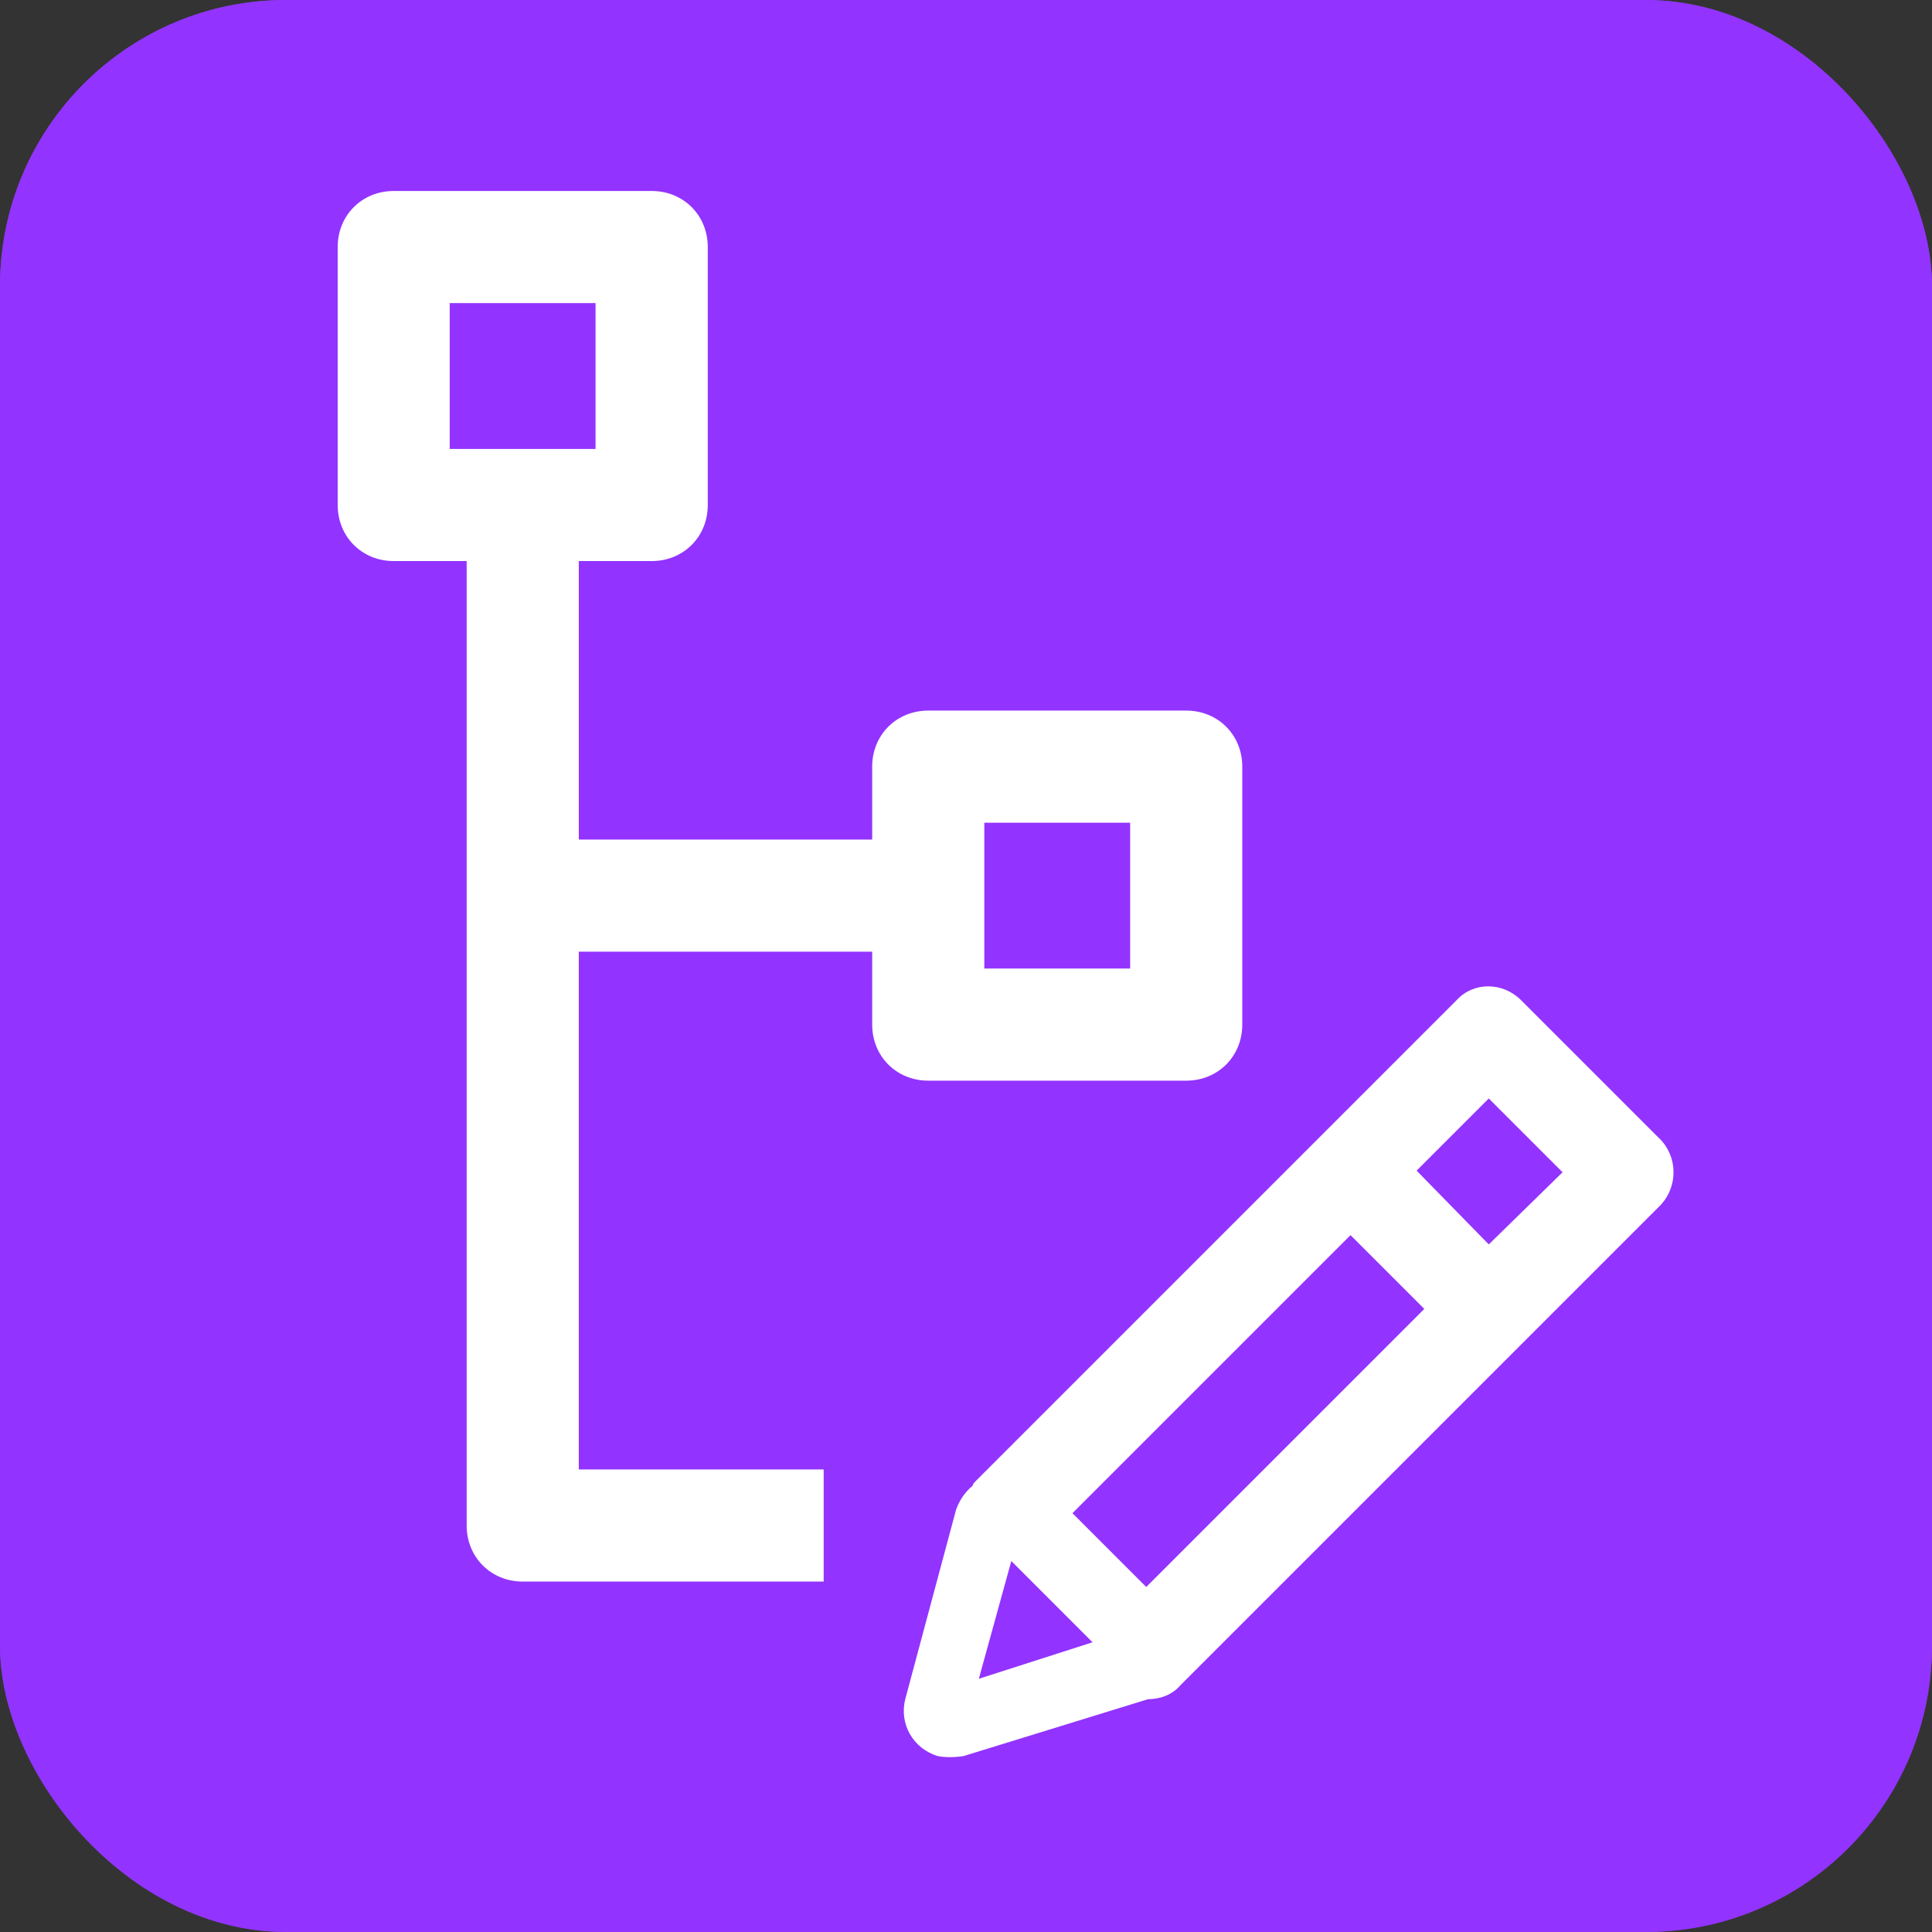 <?xml version="1.0" encoding="UTF-8"?><svg id="Layer_1" xmlns="http://www.w3.org/2000/svg" xmlns:xlink="http://www.w3.org/1999/xlink" viewBox="0 0 178.85 178.85"><rect x="0" y="0" width="178.85" height="178.85" fill="#333333" stroke="none"/><defs><style>.cls-1{fill:url(#linear-gradient-2);}.cls-2{fill:#fff;}.cls-3{fill:url(#linear-gradient);}</style><linearGradient id="linear-gradient" x1="9" y1="6.55" x2="169.86" y2="172.31" gradientTransform="matrix(1, 0, 0, 1, 0, 0)" gradientUnits="userSpaceOnUse"><stop offset="0" stop-color="#7c40d3"/><stop offset="1" stop-color="#643f99"/></linearGradient><linearGradient id="linear-gradient-2" x1="24.43" y1="22.45" x2="232.7" y2="237.06" gradientTransform="matrix(1, 0, 0, 1, 0, 0)" gradientUnits="userSpaceOnUse"><stop offset="0" stop-color="#9233ff"/><stop offset="1" stop-color="#9233ff"/></linearGradient></defs><g><g><rect class="cls-3" width="178.85" height="178.85" rx="26.48" ry="26.48"/><path class="cls-3" d="M153.61,105.39h0l-12.8-12.8c-1.71-1.71-4.41-1.71-5.97,0l-44.51,44.51c-.14,.14-.28,.28-.28,.43-.71,.57-1.28,1.42-1.56,2.28l-4.69,17.49c-.57,2.28,.71,4.55,2.99,5.26,.71,.14,1.56,.14,2.42,0l17.06-5.26c1.14,0,2.28-.43,2.99-1.28l44.51-44.51c1.56-1.71,1.56-4.41-.14-6.11Zm-63,50.03l3.01-10.91,7.52,7.52-10.53,3.38Zm15.5-8.51l-6.83-6.83,25.74-25.74,6.83,6.83-25.74,25.74Zm31.71-31.71l-6.68-6.83,6.68-6.68,6.83,6.83-6.83,6.68Z"/></g><g><rect class="cls-1" width="178.85" height="178.85" rx="26.48" ry="26.48"/><path class="cls-2" d="M153.61,105.39h0l-12.8-12.8c-1.71-1.71-4.41-1.71-5.97,0l-44.51,44.51c-.14,.14-.28,.28-.28,.43-.71,.57-1.28,1.42-1.56,2.28l-4.69,17.49c-.57,2.28,.71,4.55,2.99,5.26,.71,.14,1.56,.14,2.42,0l17.06-5.26c1.14,0,2.28-.43,2.99-1.28l44.51-44.51c1.56-1.71,1.56-4.41-.14-6.11Zm-63,50.03l3.01-10.91,7.52,7.52-10.53,3.38Zm15.5-8.51l-6.83-6.83,25.74-25.74,6.83,6.83-25.74,25.74Zm31.71-31.71l-6.68-6.83,6.68-6.68,6.83,6.83-6.83,6.68Z"/></g></g><path class="cls-2" d="M53.57,88.1h27.17v6.75c0,2.94,2.25,5.19,5.19,5.19h23.88c2.94,0,5.19-2.25,5.19-5.19v-23.88c0-2.94-2.25-5.19-5.19-5.19h-23.88c-2.94,0-5.19,2.25-5.19,5.19v6.75h-27.16v-25.78h6.75c2.94,0,5.19-2.25,5.19-5.19V22.87c0-2.94-2.25-5.19-5.19-5.19h-23.88c-2.94,0-5.19,2.25-5.19,5.19v23.88c0,2.94,2.25,5.19,5.19,5.19h6.75v89.28c0,2.94,2.25,5.19,5.19,5.19h27.86v-10.38h-22.67v-47.93Zm37.55-11.94h13.5v13.5h-13.5v-13.5ZM41.63,28.06h13.5v13.5h-13.5v-13.5Z"/></svg>